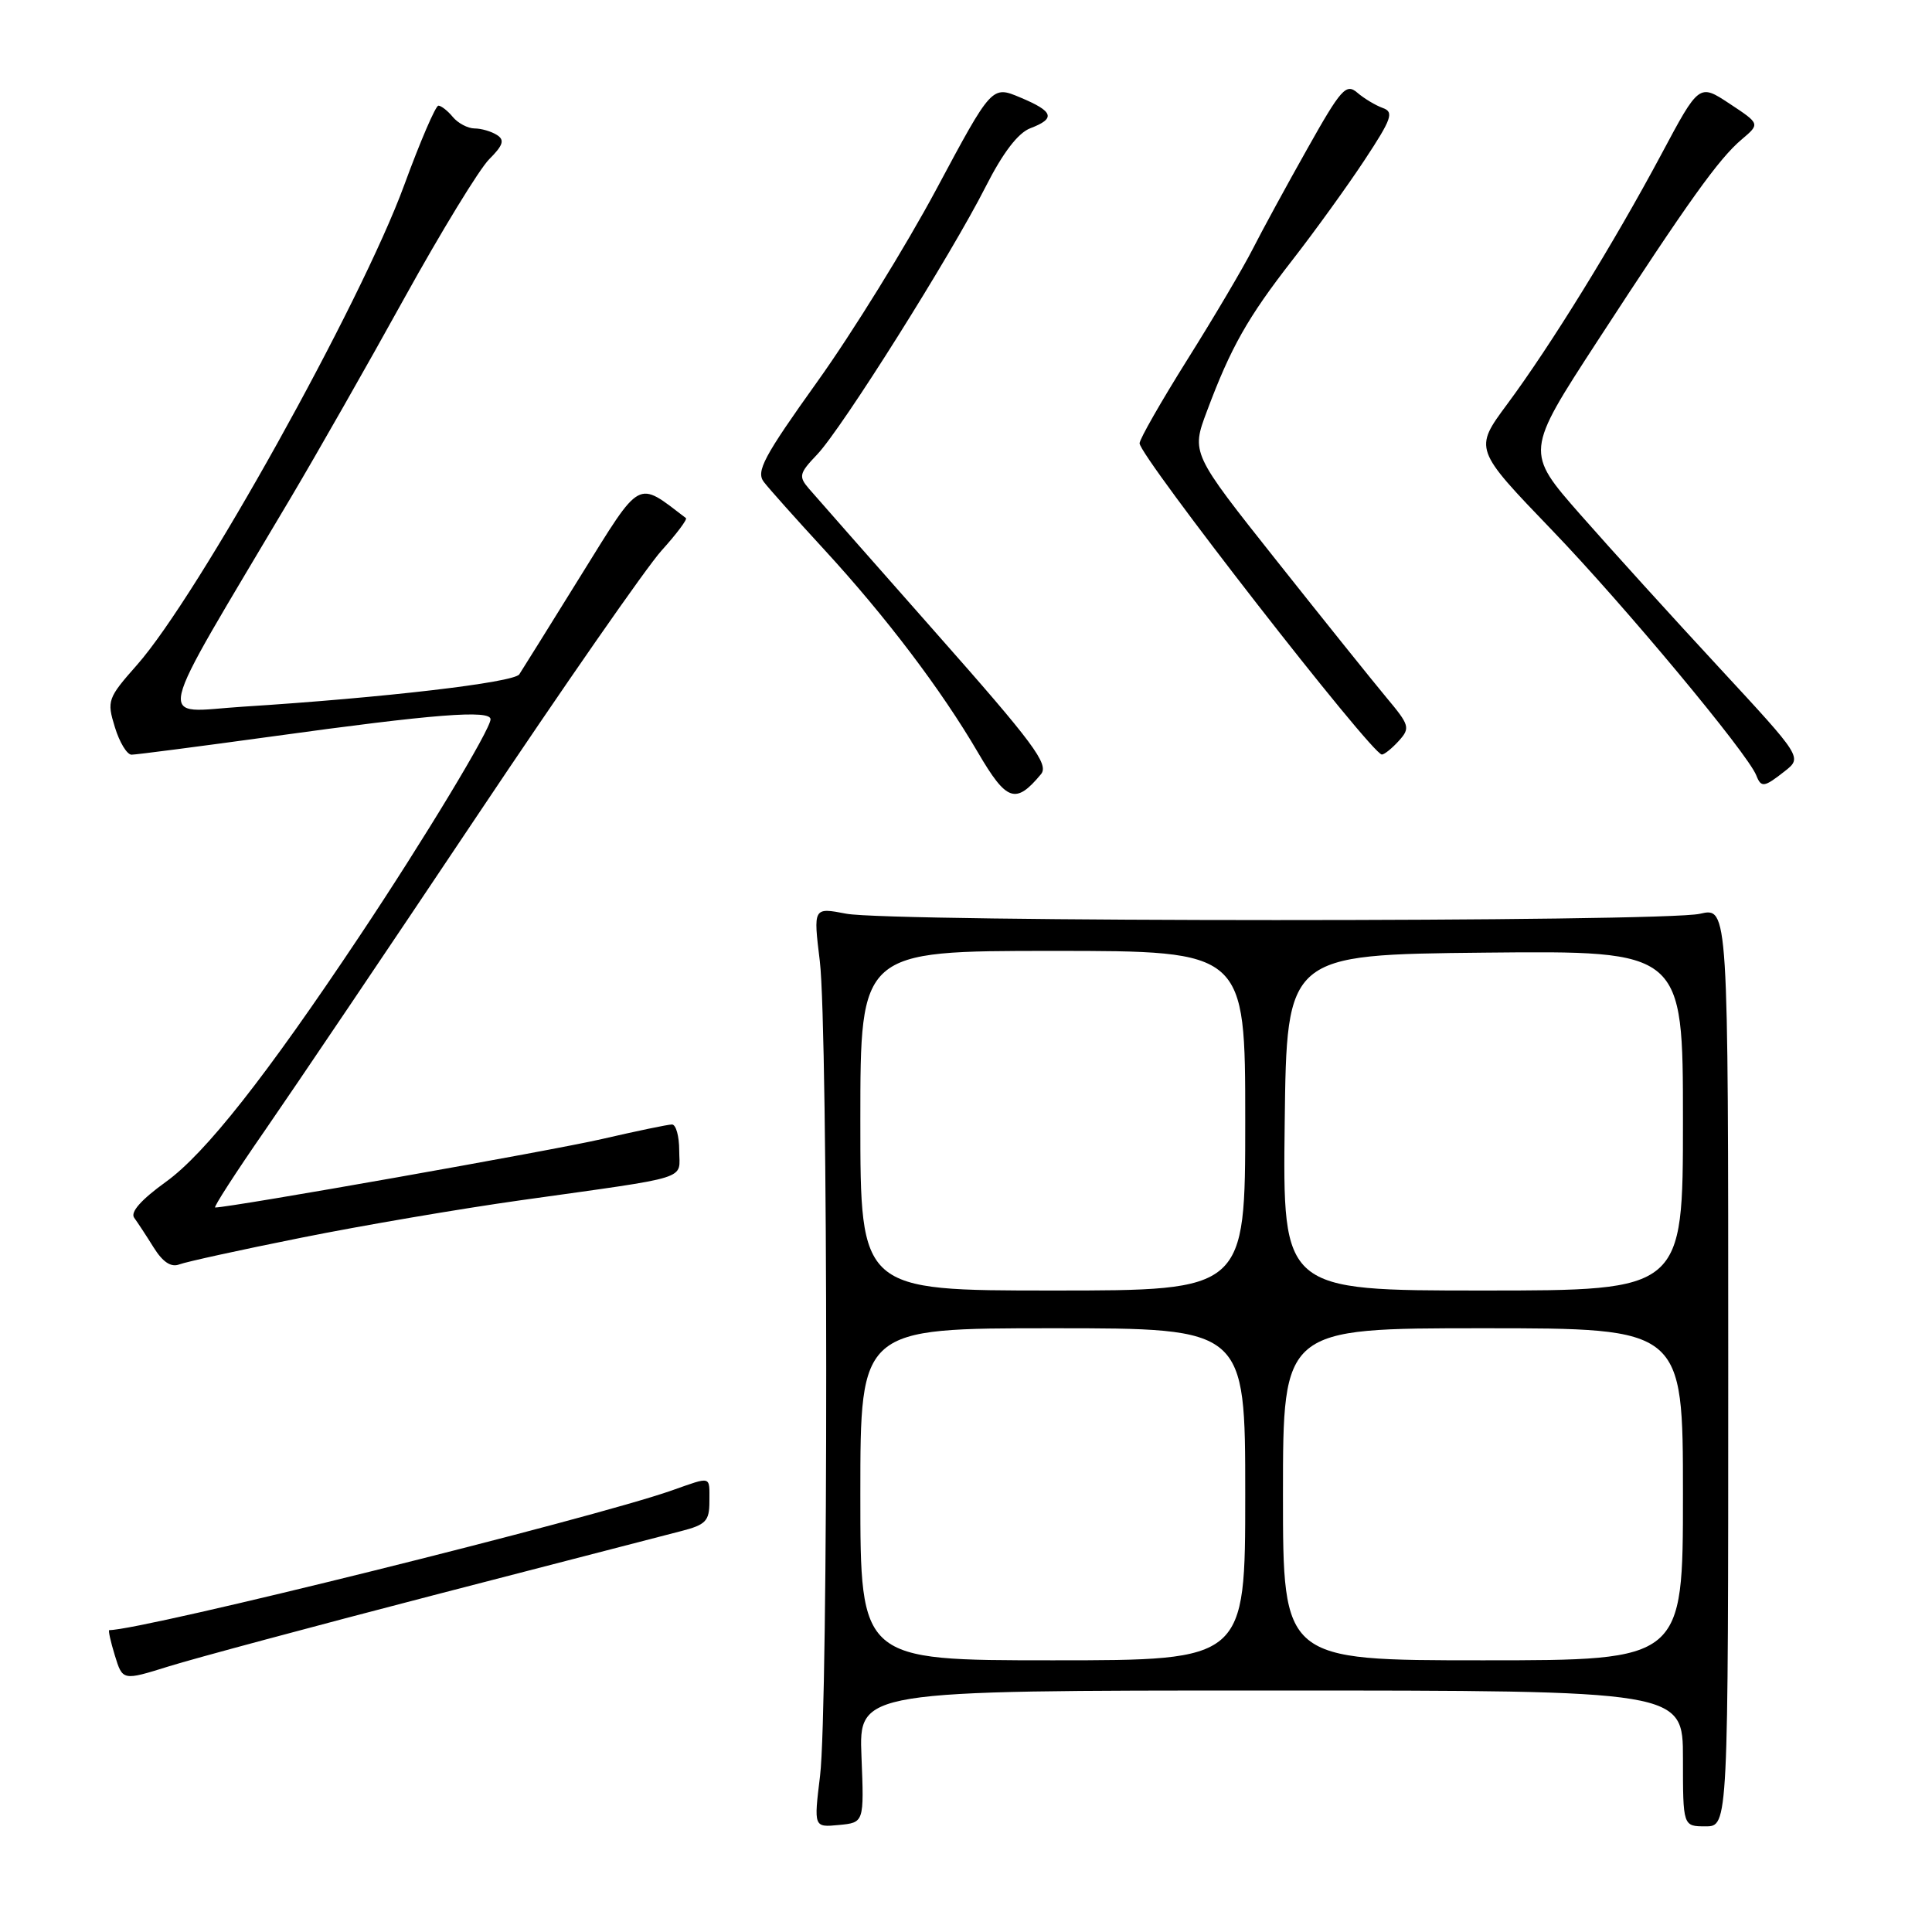 <?xml version="1.0" encoding="UTF-8" standalone="no"?>
<!DOCTYPE svg PUBLIC "-//W3C//DTD SVG 1.1//EN" "http://www.w3.org/Graphics/SVG/1.1/DTD/svg11.dtd" >
<svg xmlns="http://www.w3.org/2000/svg" xmlns:xlink="http://www.w3.org/1999/xlink" version="1.1" viewBox="0 0 256 256">
 <g >
 <path fill="currentColor"
d=" M 114.15 232.75 C 113.80 224.00 113.80 224.00 168.40 224.00 C 223.00 224.00 223.00 224.00 223.00 233.00 C 223.00 242.00 223.00 242.00 226.00 242.00 C 229.00 242.00 229.00 242.00 229.00 181.11 C 229.00 120.21 229.00 120.21 225.25 121.08 C 220.44 122.20 117.92 122.19 112.13 121.07 C 107.76 120.23 107.76 120.23 108.63 127.36 C 109.74 136.50 109.77 226.30 108.66 235.32 C 107.83 242.14 107.83 242.14 111.16 241.82 C 114.50 241.50 114.50 241.50 114.15 232.75 Z  M 57.50 211.36 C 73.45 207.22 88.19 203.41 90.25 202.88 C 93.52 202.04 94.00 201.55 94.00 198.96 C 94.00 195.50 94.37 195.61 89.02 197.49 C 78.48 201.21 18.92 216.00 14.48 216.00 C 14.32 216.00 14.65 217.51 15.22 219.36 C 16.25 222.71 16.25 222.71 22.37 220.80 C 25.74 219.75 41.55 215.50 57.50 211.36 Z  M 39.94 164.00 C 47.95 162.39 61.02 160.16 69.00 159.04 C 91.96 155.81 90.00 156.43 90.00 152.45 C 90.00 150.55 89.57 149.00 89.04 149.00 C 88.51 149.00 84.35 149.87 79.79 150.92 C 73.25 152.44 30.54 160.00 28.51 160.00 C 28.25 160.00 31.22 155.39 35.13 149.75 C 39.03 144.11 51.63 125.43 63.13 108.23 C 74.63 91.03 85.67 75.15 87.66 72.95 C 89.65 70.75 91.10 68.81 90.89 68.65 C 84.32 63.64 85.06 63.24 76.98 76.24 C 72.87 82.87 69.19 88.77 68.81 89.35 C 68.11 90.44 50.79 92.46 32.18 93.64 C 20.63 94.37 19.98 97.23 38.50 66.00 C 41.93 60.22 48.72 48.30 53.58 39.50 C 58.45 30.70 63.50 22.43 64.81 21.11 C 66.68 19.24 66.90 18.55 65.84 17.88 C 65.10 17.41 63.77 17.02 62.87 17.02 C 61.98 17.01 60.68 16.32 60.00 15.50 C 59.32 14.67 58.45 14.00 58.09 14.00 C 57.72 14.00 55.68 18.74 53.56 24.53 C 47.81 40.22 26.25 78.93 18.16 88.10 C 14.26 92.51 14.14 92.85 15.22 96.35 C 15.83 98.36 16.83 100.00 17.43 100.00 C 18.02 100.00 26.39 98.91 36.01 97.59 C 57.56 94.61 65.00 94.03 65.00 95.31 C 65.00 96.64 56.19 111.23 47.67 124.00 C 35.24 142.65 27.18 152.87 21.97 156.61 C 18.70 158.97 17.24 160.62 17.78 161.36 C 18.24 161.99 19.41 163.77 20.38 165.33 C 21.58 167.24 22.67 167.96 23.76 167.54 C 24.65 167.20 31.93 165.60 39.94 164.00 Z  M 137.94 102.58 C 139.02 101.27 136.95 98.48 123.94 83.77 C 115.55 74.27 108.00 65.70 107.17 64.73 C 105.80 63.13 105.90 62.71 108.27 60.23 C 111.54 56.81 126.04 33.76 130.62 24.71 C 132.90 20.22 134.90 17.61 136.53 16.99 C 139.92 15.70 139.62 14.77 135.20 12.92 C 131.43 11.33 131.43 11.33 124.07 25.08 C 120.02 32.64 112.94 44.09 108.33 50.53 C 101.19 60.52 100.14 62.48 101.22 63.87 C 101.91 64.77 105.51 68.80 109.22 72.83 C 117.39 81.72 124.71 91.37 129.59 99.72 C 133.39 106.21 134.58 106.62 137.94 102.58 Z  M 236.50 102.18 C 238.81 100.36 238.81 100.36 227.77 88.43 C 221.69 81.87 213.43 72.76 209.41 68.19 C 202.11 59.88 202.11 59.88 211.67 45.19 C 223.80 26.55 227.77 21.01 230.80 18.46 C 233.22 16.41 233.22 16.41 229.18 13.74 C 225.14 11.07 225.14 11.07 220.13 20.46 C 213.86 32.19 205.44 45.84 199.70 53.57 C 195.31 59.50 195.31 59.50 205.66 70.26 C 215.23 80.21 231.58 99.84 232.72 102.75 C 233.37 104.40 233.76 104.34 236.50 102.18 Z  M 185.34 98.18 C 186.89 96.46 186.79 96.11 183.71 92.43 C 181.91 90.27 175.35 82.10 169.14 74.27 C 157.84 60.03 157.84 60.03 159.93 54.47 C 163.09 46.02 165.31 42.09 171.24 34.47 C 174.22 30.64 178.53 24.67 180.81 21.21 C 184.42 15.74 184.73 14.84 183.23 14.31 C 182.28 13.97 180.76 13.06 179.85 12.28 C 178.37 11.01 177.70 11.75 173.24 19.69 C 170.51 24.53 167.25 30.52 165.99 33.00 C 164.73 35.48 160.85 42.05 157.35 47.62 C 153.86 53.19 151.00 58.19 151.00 58.74 C 151.00 60.45 181.72 99.92 183.10 99.98 C 183.42 99.99 184.43 99.18 185.34 98.18 Z  M 114.00 198.00 C 114.00 176.00 114.00 176.00 139.50 176.00 C 165.00 176.00 165.00 176.00 165.00 198.00 C 165.00 220.00 165.00 220.00 139.50 220.00 C 114.00 220.00 114.00 220.00 114.00 198.00 Z  M 170.00 198.00 C 170.00 176.00 170.00 176.00 196.50 176.00 C 223.00 176.00 223.00 176.00 223.00 198.00 C 223.00 220.00 223.00 220.00 196.50 220.00 C 170.00 220.00 170.00 220.00 170.00 198.00 Z  M 114.00 148.50 C 114.00 126.00 114.00 126.00 139.50 126.00 C 165.00 126.00 165.00 126.00 165.00 148.50 C 165.00 171.00 165.00 171.00 139.50 171.00 C 114.00 171.00 114.00 171.00 114.00 148.50 Z  M 170.23 148.75 C 170.50 126.50 170.50 126.50 196.75 126.23 C 223.00 125.97 223.00 125.97 223.00 148.48 C 223.00 171.00 223.00 171.00 196.48 171.00 C 169.96 171.00 169.96 171.00 170.23 148.75 Z "/>
</g>
</svg>